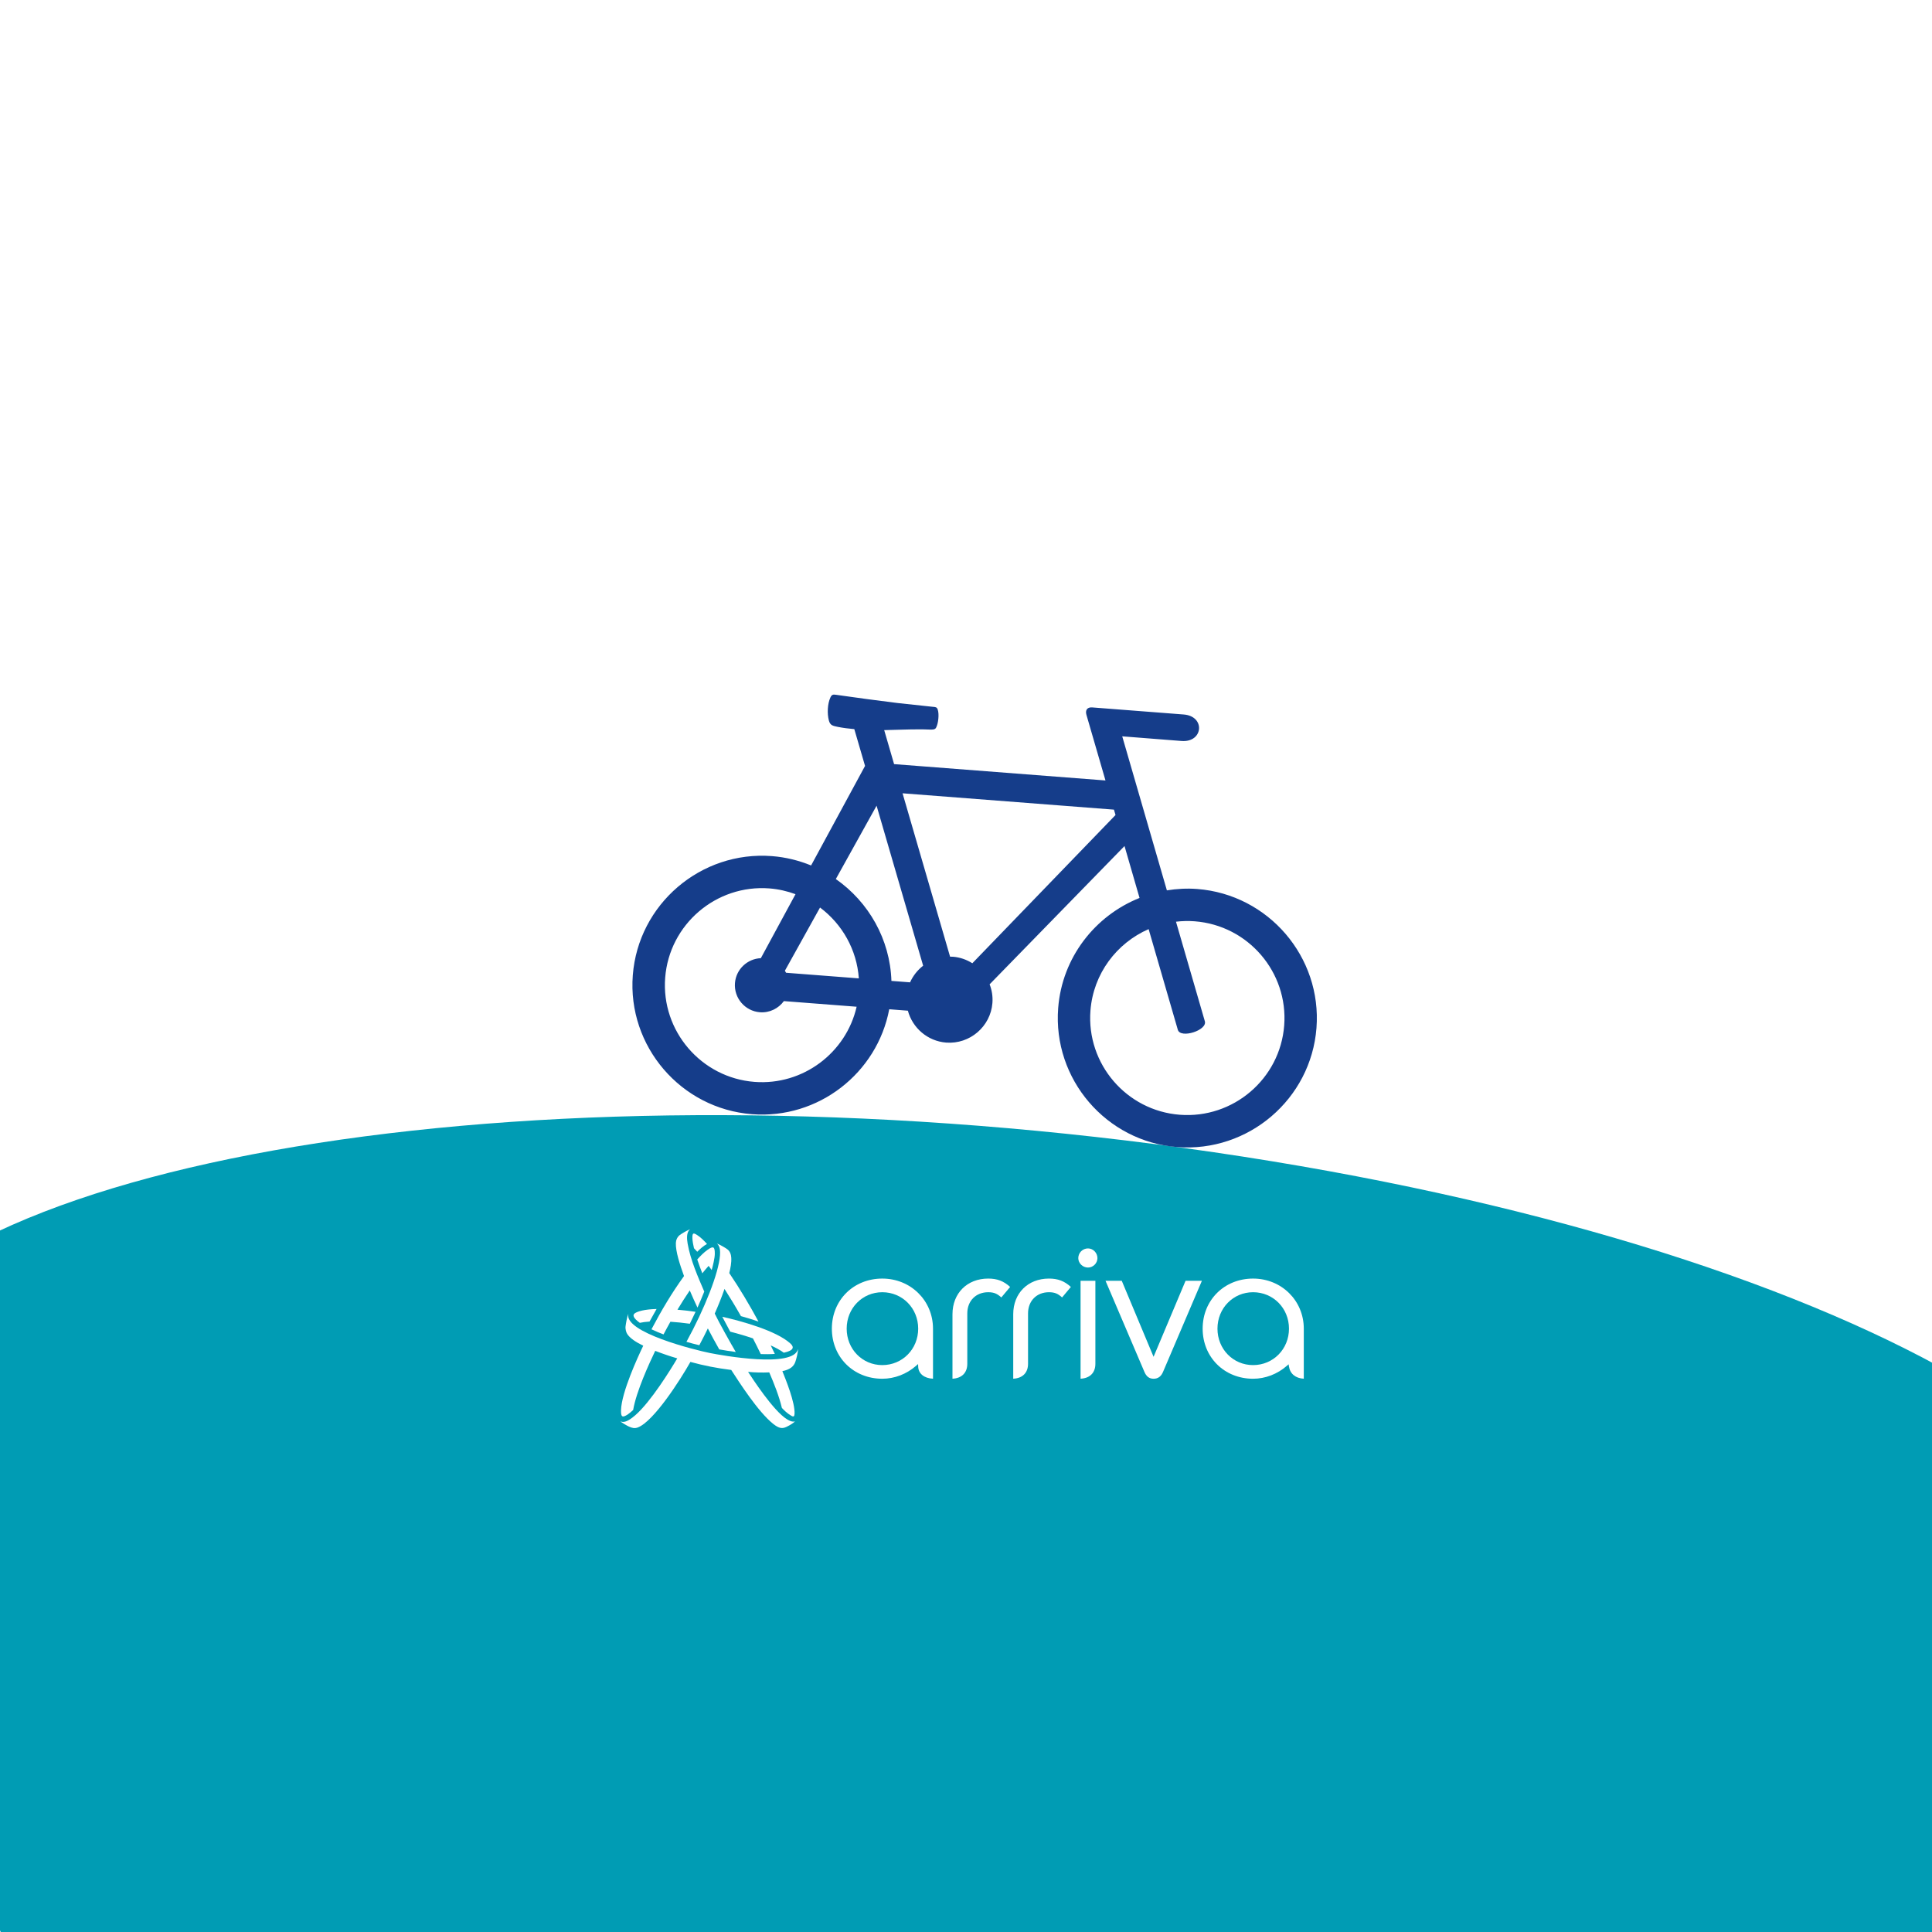 <?xml version="1.0" encoding="UTF-8"?>
<svg width="512px" height="512px" viewBox="0 0 512 512" version="1.1" xmlns="http://www.w3.org/2000/svg" xmlns:xlink="http://www.w3.org/1999/xlink" style="background: #FFFFFF;">
    <!-- Generator: Sketch 60.1 (88133) - https://sketch.com -->
    <title>Android / Production / App Icon</title>
    <desc>Created with Sketch.</desc>
    <g id="Android-/-Production-/-App-Icon" stroke="none" stroke-width="1" fill="none" fill-rule="evenodd">
        <rect fill="#FFFFFF" x="0" y="0" width="512" height="512"></rect>
        <g id="Group-37" transform="translate(-1, 184)">
            <g id="Group-5" transform="translate(0, 51)" fill="#009CB4">
                <g id="Fill-3" transform="translate(0.351, 0)">
                    <path d="M314.504,69.244 C146.723,46.109 -11.8,70.586 -39.568,123.917 C-50.033,144.018 -36.565,195.046 0.838,277 L210.73,277 L512.649,277 C542.687,244.008 561.144,220.908 568.021,207.699 C595.788,154.368 482.285,92.38 314.504,69.244 Z"></path>
                </g>
            </g>
            <g id="Group-36" transform="translate(165, 0)">
                <path d="M149.68,5.346 L125.443,3.472 C124.106,3.369 123.563,4.22 123.913,5.429 L128.964,22.83 L72.942,18.5 L70.322,9.49 C73.398,9.431 76.421,9.289 79.469,9.288 C80.516,9.291 81.332,9.295 82.239,9.34 C83.012,9.358 83.774,9.416 84.064,8.852 C84.66,7.759 84.927,5.297 84.518,4.084 C84.319,3.363 83.876,3.371 83.184,3.309 C80.053,2.965 76.945,2.657 73.839,2.306 C68.394,1.639 62.928,0.893 57.482,0.116 C56.758,0.008 56.403,0.083 56.054,0.863 C55.286,2.538 55.18,5.106 55.653,6.911 C55.993,8.229 56.673,8.35 58.023,8.632 C59.448,8.913 60.922,9.095 62.402,9.227 L65.246,18.976 L50.948,45.356 C47.714,44.035 44.241,43.163 40.578,42.879 C21.746,41.424 5.159,55.598 3.699,74.434 C2.24,93.271 16.448,109.816 35.28,111.273 C52.876,112.632 68.454,100.396 71.656,83.462 L76.595,83.844 C77.818,88.393 81.801,91.914 86.733,92.295 C92.993,92.779 98.516,88.054 99.001,81.801 C99.135,80.06 98.857,78.38 98.26,76.856 L134.01,40.206 L137.991,53.963 C126.222,58.664 117.47,69.703 116.428,83.147 C114.969,101.985 129.143,118.527 147.983,119.983 C166.841,121.44 183.418,107.276 184.878,88.438 C186.337,69.602 172.138,53.049 153.281,51.591 C150.54,51.379 147.847,51.536 145.236,51.955 L133.402,11.136 L149.136,12.369 C154.881,12.812 155.518,5.798 149.68,5.346 L149.68,5.346 Z M140.398,62.225 L148.135,88.905 C148.833,91.314 155.995,89.054 155.297,86.645 L147.648,60.26 C149.271,60.072 150.934,60.021 152.618,60.152 C166.788,61.247 177.419,73.648 176.324,87.777 C175.23,101.907 162.816,112.518 148.646,111.422 C134.518,110.331 123.887,97.939 124.981,83.809 C125.741,74.006 131.95,65.916 140.398,62.225 L140.398,62.225 Z M68.302,29.517 L80.643,71.923 C79.157,73.075 77.959,74.59 77.177,76.331 L72.237,75.95 C71.876,64.903 66.174,55.009 57.502,48.957 L68.302,29.517 Z M44.003,73.256 L53.317,56.506 C59.183,60.887 63.073,67.683 63.6,75.281 L44.319,73.791 C44.223,73.605 44.117,73.436 44.003,73.256 L44.003,73.256 Z M131.625,31.988 L93.68,71.273 C92.162,70.314 90.407,69.686 88.496,69.538 C88.258,69.52 88.02,69.526 87.781,69.533 L75.187,26.231 L131.208,30.562 L131.625,31.988 Z M12.278,75.098 C13.372,60.967 25.794,50.349 39.914,51.44 C42.334,51.628 44.641,52.171 46.818,52.969 L37.632,69.925 C34.045,70.081 31.056,72.868 30.772,76.527 C30.465,80.482 33.43,83.95 37.381,84.256 C39.953,84.455 42.309,83.251 43.737,81.304 L63.017,82.794 C60.235,94.983 48.802,103.706 35.943,102.711 C21.823,101.621 11.185,89.202 12.278,75.098 L12.278,75.098 Z" id="Fill-6" fill="#153D8A"></path>
                <path d="M128.976,155.426 L139.262,179.519 C139.787,180.79 140.564,181.381 141.712,181.381 C142.894,181.381 143.72,180.773 144.235,179.522 L154.515,155.426 L150.184,155.426 L141.709,175.568 L133.278,155.426 L128.976,155.426 Z" id="Fill-8" fill="#FFFFFF"></path>
                <path d="M113.977,154.836 C108.407,154.836 104.517,158.722 104.517,164.286 L104.517,181.372 C106.982,181.254 108.442,179.8 108.442,177.432 L108.442,164.058 C108.442,160.757 110.718,158.452 113.977,158.452 C115.571,158.452 116.397,158.88 117.465,159.833 L119.794,157.054 C118.07,155.482 116.363,154.836 113.977,154.836" id="Fill-10" fill="#FFFFFF"></path>
                <path d="M97.878,154.836 C92.307,154.836 88.416,158.722 88.416,164.286 L88.416,181.372 C90.882,181.254 92.343,179.8 92.343,177.432 L92.343,164.058 C92.343,160.757 94.619,158.452 97.878,158.452 C99.472,158.452 100.298,158.88 101.365,159.833 L103.695,157.054 C101.97,155.482 100.263,154.836 97.878,154.836" id="Fill-12" fill="#FFFFFF"></path>
                <path d="M168.079,177.765 C162.787,177.765 158.642,173.523 158.642,168.108 C158.642,162.693 162.787,158.452 168.079,158.452 C173.414,158.452 177.594,162.693 177.594,168.108 C177.594,173.523 173.414,177.765 168.079,177.765 M168.079,154.836 C160.461,154.836 154.716,160.541 154.716,168.108 C154.716,175.675 160.461,181.381 168.079,181.381 C171.325,181.381 174.509,180.161 177.042,177.946 L177.497,177.548 L177.59,178.146 C177.887,180.074 179.346,181.263 181.519,181.372 L181.519,168.108 C181.519,160.665 175.616,154.836 168.079,154.836" id="Fill-14" fill="#FFFFFF"></path>
                <path d="M69.815,177.765 C64.523,177.765 60.378,173.523 60.378,168.108 C60.378,162.693 64.523,158.452 69.815,158.452 C75.15,158.452 79.33,162.693 79.33,168.108 C79.33,173.523 75.15,177.765 69.815,177.765 M69.815,154.836 C62.197,154.836 56.452,160.541 56.452,168.108 C56.452,175.675 62.197,181.381 69.815,181.381 C73.061,181.381 76.245,180.161 78.778,177.946 L79.304,177.487 L79.33,178.185 C79.398,180.04 80.926,181.267 83.255,181.373 L83.255,168.108 C83.255,160.665 77.352,154.836 69.815,154.836" id="Fill-16" fill="#FFFFFF"></path>
                <path d="M122.361,155.426 L122.361,181.372 C124.826,181.254 126.287,179.8 126.287,177.433 L126.287,155.426 L122.361,155.426 Z" id="Fill-18" fill="#FFFFFF"></path>
                <path d="M124.332,146.844 C122.912,146.844 121.757,147.998 121.757,149.416 C121.757,150.769 122.936,151.912 124.332,151.912 C125.686,151.912 126.831,150.769 126.831,149.416 C126.831,148.022 125.686,146.844 124.332,146.844" id="Fill-20" fill="#FFFFFF"></path>
                <path d="M29.517,168.906 C31.729,169.471 33.744,170.072 35.54,170.687 C36.284,172.124 36.947,173.466 37.611,174.85 C38.842,174.885 40.104,174.893 41.333,174.796 C40.98,174.036 40.626,173.325 40.246,172.545 C41.476,173.111 42.618,173.689 43.718,174.481 C46.469,173.887 46.462,172.962 45.485,172.063 C41.705,168.583 32.128,166.016 27.418,164.961 C27.892,165.839 29.199,168.29 29.517,168.906" id="Fill-22" fill="#FFFFFF"></path>
                <path d="M5.561,166.565 C6.25,166.414 7.05,166.297 8.137,166.226 C8.743,165.107 9.365,163.996 10.001,162.893 C6.698,162.982 5.05,163.534 4.305,163.986 C3.492,164.481 3.858,165.348 5.561,166.565" id="Fill-24" fill="#FFFFFF"></path>
                <path d="M47.477,173.501 C46.34,178.642 27.362,175.21 24.147,174.566 C20.091,173.753 1.307,169.068 2.527,164.196 C2.155,164.972 1.885,166.719 1.784,167.452 C1.677,168.226 1.956,169.113 2.228,169.531 C2.964,170.661 4.5,171.669 6.468,172.628 C5.034,175.605 0.723,184.941 0.577,189.693 C0.519,191.616 0.978,191.716 2.319,190.871 C2.708,190.625 3.399,190.045 3.794,189.661 C4.645,184.651 8.103,177.223 9.638,173.992 C11.559,174.732 13.502,175.409 15.48,175.981 C13.699,179.015 8.474,187.461 4.389,191.024 C2.225,192.911 1.185,193.018 0.415,192.66 C0.695,192.999 2.157,193.814 2.64,194.039 C3.533,194.456 4.22,194.605 5.053,194.281 C9.296,192.625 16.265,181.7 18.967,176.924 C22.598,177.915 25.866,178.557 29.788,179.053 C31.873,182.265 36.865,190.105 40.886,193.328 C42.47,194.597 43.333,194.664 44.468,194.115 C45.558,193.587 46.157,193.152 46.7,192.693 C46.32,192.798 45.677,192.809 44.583,192.137 C40.901,189.879 35.333,181.188 34.246,179.561 C36.129,179.74 37.968,179.778 39.864,179.697 C41.154,182.707 42.443,185.924 43.207,189.114 C43.755,189.684 44.515,190.499 45.688,191.181 C46.326,191.552 46.524,191.376 46.562,190.688 C46.728,187.703 44.25,181.647 43.334,179.367 C45.313,178.959 46.306,178.187 46.756,176.955 C47.024,176.222 47.495,174.384 47.477,173.501" id="Fill-26" fill="#FFFFFF"></path>
                <path d="M17.27,154.169 C14.016,158.654 11.228,163.379 8.648,168.278 C9.689,168.776 10.766,169.22 11.844,169.632 C12.454,168.48 13.022,167.408 13.664,166.274 C15.287,166.38 17.018,166.559 18.812,166.805 C19.332,165.758 19.839,164.705 20.33,163.644 C18.669,163.401 17.058,163.213 15.528,163.085 C16.573,161.356 17.656,159.65 18.793,157.979 C19.443,159.509 20.128,161.025 20.838,162.529 C21.469,161.126 22.072,159.712 22.637,158.281 C21.057,154.609 18.95,149.849 18.224,145.537 C18.028,144.37 17.836,142.504 18.932,141.754 C18.163,142.025 16.771,142.832 16.166,143.283 C15.494,143.784 15.139,144.62 15.109,145.399 C15.023,147.639 16.194,151.177 17.27,154.169" id="Fill-28" fill="#FFFFFF"></path>
                <path d="M17.917,171.595 C18.926,171.894 20.281,172.26 21.329,172.492 C22.138,170.971 22.865,169.536 23.587,168.05 C24.577,169.95 25.553,171.742 26.613,173.605 C28.056,173.864 29.529,174.098 30.983,174.288 C29.831,172.339 26.383,166.198 25.411,164.113 C26.356,161.969 27.237,159.796 28.004,157.582 C29.388,159.74 30.842,162.114 32.355,164.784 C33.924,165.223 35.472,165.695 37.011,166.234 C34.624,161.819 32.079,157.54 29.267,153.38 C29.587,152.06 29.871,150.674 29.792,149.308 C29.744,148.491 29.482,147.621 28.778,147.092 C28.101,146.584 26.649,145.782 25.995,145.55 C26.88,146.271 26.876,147.669 26.802,148.698 C26.468,153.355 22.752,162.779 17.917,171.595" id="Fill-30" fill="#FFFFFF"></path>
                <path d="M20.778,149.774 C20.96,150.369 21.88,152.86 22.118,153.44 C22.719,152.689 23.276,152.033 23.792,151.463 C24.057,151.819 24.327,152.188 24.604,152.57 C24.913,151.472 25.421,149.447 25.43,148.305 C25.446,146.427 25.107,146.08 23.497,147.223 C22.484,147.942 21.607,148.856 20.778,149.774" id="Fill-32" fill="#FFFFFF"></path>
                <path d="M19.914,146.792 C20.189,147.077 20.477,147.39 20.778,147.729 C21.557,146.954 22.394,146.193 23.359,145.657 C22.569,144.798 21.727,143.919 20.735,143.289 C19.781,142.683 19.453,142.639 19.494,144.171 C19.515,144.909 19.743,146.075 19.914,146.792" id="Fill-34" fill="#FFFFFF"></path>
            </g>
        </g>
    </g>
</svg>